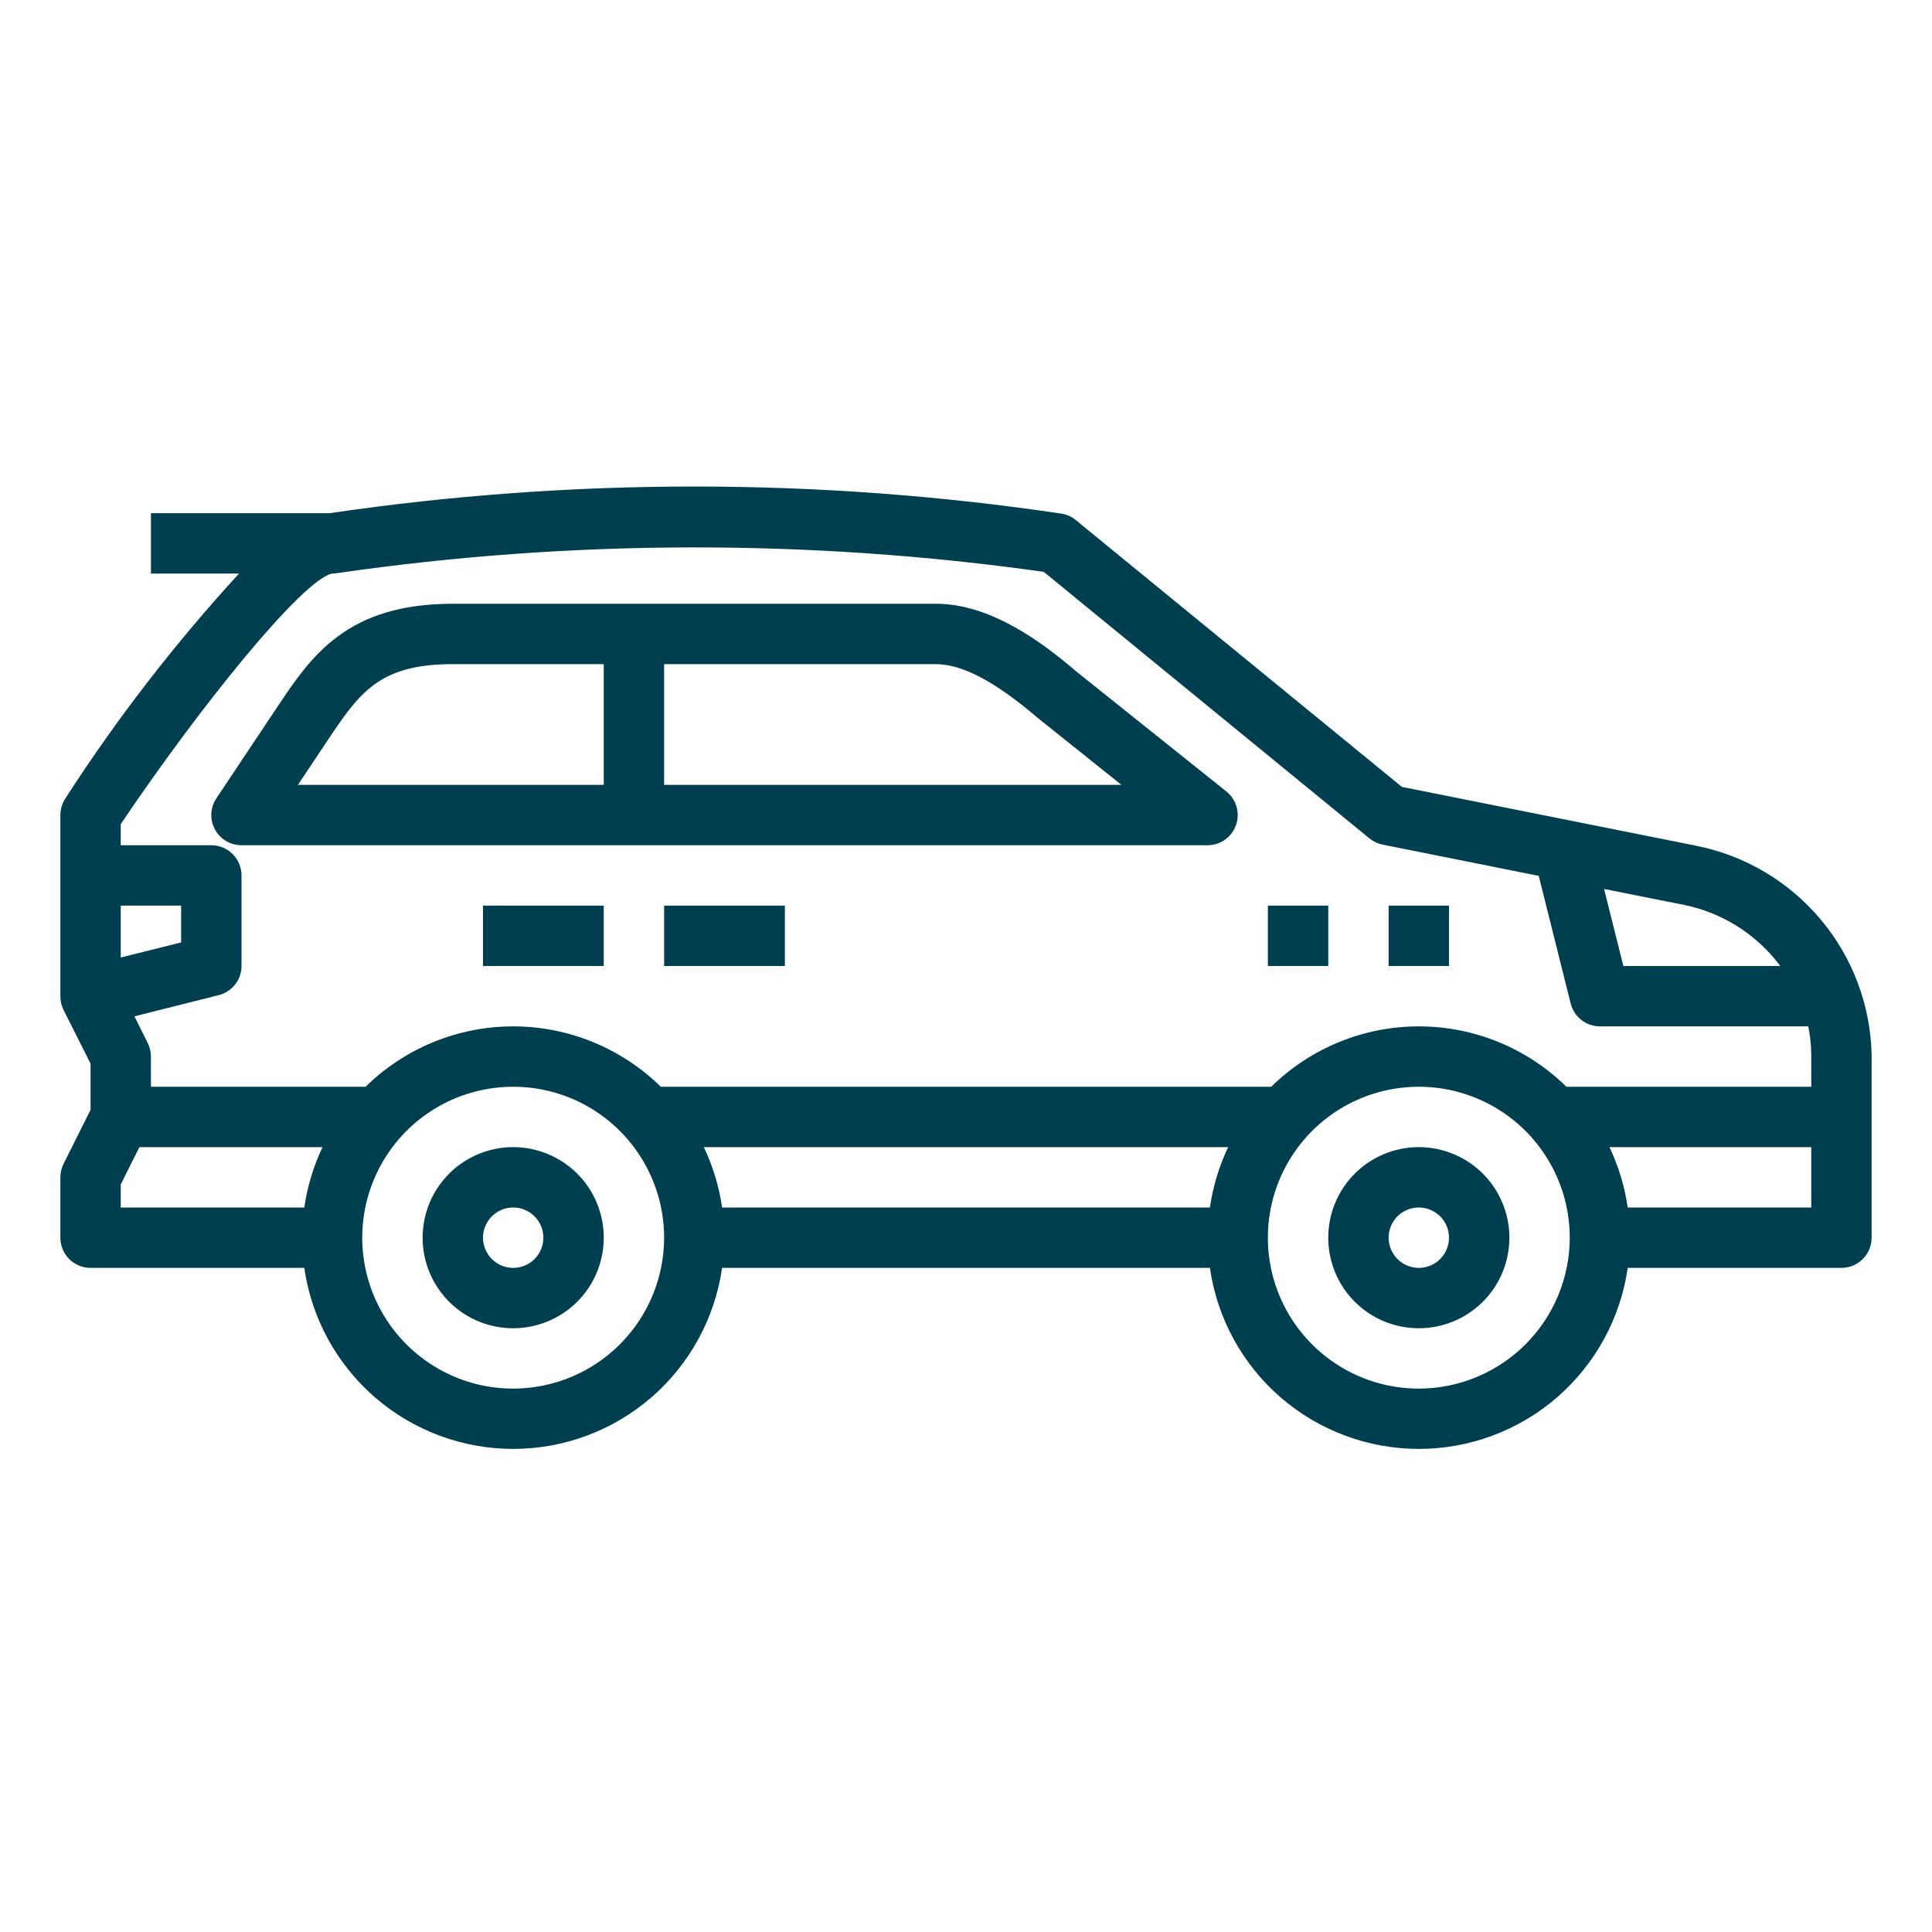 <svg width="40" height="40" viewBox="0 0 40 40" fill="none" xmlns="http://www.w3.org/2000/svg">
<path d="M29.375 23.75C29.004 23.75 28.642 23.86 28.333 24.066C28.025 24.272 27.785 24.565 27.643 24.907C27.501 25.25 27.464 25.627 27.536 25.991C27.608 26.355 27.787 26.689 28.049 26.951C28.311 27.213 28.645 27.392 29.009 27.464C29.373 27.536 29.75 27.499 30.093 27.357C30.435 27.215 30.728 26.975 30.934 26.667C31.14 26.358 31.25 25.996 31.25 25.625C31.25 25.128 31.052 24.651 30.701 24.299C30.349 23.948 29.872 23.75 29.375 23.75ZM29.375 26.25C29.251 26.25 29.131 26.213 29.028 26.145C28.925 26.076 28.845 25.978 28.798 25.864C28.75 25.75 28.738 25.624 28.762 25.503C28.786 25.382 28.846 25.27 28.933 25.183C29.02 25.096 29.132 25.036 29.253 25.012C29.374 24.988 29.5 25 29.614 25.048C29.728 25.095 29.826 25.175 29.895 25.278C29.963 25.381 30 25.501 30 25.625C30 25.791 29.934 25.95 29.817 26.067C29.7 26.184 29.541 26.25 29.375 26.25Z" fill="#003F50"/>
<path d="M10.625 23.75C10.254 23.75 9.892 23.86 9.583 24.066C9.275 24.272 9.035 24.565 8.893 24.907C8.751 25.25 8.714 25.627 8.786 25.991C8.858 26.355 9.037 26.689 9.299 26.951C9.561 27.213 9.895 27.392 10.259 27.464C10.623 27.536 11 27.499 11.342 27.357C11.685 27.215 11.978 26.975 12.184 26.667C12.39 26.358 12.5 25.996 12.5 25.625C12.5 25.128 12.303 24.651 11.951 24.299C11.599 23.948 11.122 23.75 10.625 23.75ZM10.625 26.25C10.501 26.25 10.38 26.213 10.278 26.145C10.175 26.076 10.095 25.978 10.048 25.864C10 25.75 9.988 25.624 10.012 25.503C10.036 25.382 10.096 25.27 10.183 25.183C10.271 25.096 10.382 25.036 10.503 25.012C10.624 24.988 10.75 25 10.864 25.048C10.978 25.095 11.076 25.175 11.145 25.278C11.213 25.381 11.25 25.501 11.25 25.625C11.25 25.791 11.184 25.95 11.067 26.067C10.95 26.184 10.791 26.25 10.625 26.25Z" fill="#003F50"/>
<path d="M10 18.75H12.5V20H10V18.75Z" fill="#003F50"/>
<path d="M13.75 18.75H16.25V20H13.75V18.75Z" fill="#003F50"/>
<path d="M35.125 17.512L29.025 16.292L22.271 10.766C22.186 10.697 22.085 10.651 21.977 10.634C16.954 9.889 11.849 9.886 6.825 10.625H3.125V11.875H4.949C3.622 13.321 2.419 14.878 1.355 16.528C1.287 16.631 1.25 16.751 1.25 16.875V20.625C1.249 20.721 1.27 20.817 1.313 20.904L1.875 22.022V22.977L1.316 24.096C1.272 24.182 1.25 24.278 1.25 24.375V25.625C1.25 25.791 1.316 25.95 1.433 26.067C1.55 26.184 1.709 26.25 1.875 26.25H6.3C6.449 27.29 6.969 28.242 7.763 28.931C8.558 29.619 9.574 29.998 10.625 29.998C11.676 29.998 12.692 29.619 13.487 28.931C14.281 28.242 14.801 27.29 14.95 26.25H25.05C25.199 27.29 25.719 28.242 26.513 28.931C27.308 29.619 28.324 29.998 29.375 29.998C30.426 29.998 31.442 29.619 32.237 28.931C33.031 28.242 33.551 27.29 33.7 26.25H38.125C38.291 26.25 38.45 26.184 38.567 26.067C38.684 25.95 38.75 25.791 38.75 25.625V21.825C38.724 20.801 38.352 19.817 37.693 19.034C37.034 18.25 36.129 17.713 35.125 17.512ZM34.875 18.737C35.669 18.901 36.375 19.351 36.86 20H33.61L33.211 18.405L34.875 18.737ZM2.5 18.75H3.75V19.512L2.5 19.824V18.75ZM6.3 25H2.5V24.522L2.886 23.75H6.678C6.49 24.145 6.362 24.567 6.3 25ZM10.625 28.75C10.007 28.75 9.403 28.567 8.889 28.223C8.375 27.88 7.974 27.392 7.738 26.821C7.501 26.25 7.439 25.621 7.56 25.015C7.681 24.409 7.978 23.852 8.415 23.415C8.852 22.978 9.409 22.68 10.015 22.56C10.621 22.439 11.25 22.501 11.821 22.738C12.392 22.974 12.88 23.375 13.223 23.889C13.567 24.403 13.75 25.007 13.75 25.625C13.749 26.453 13.419 27.248 12.834 27.833C12.248 28.419 11.454 28.749 10.625 28.75ZM25.05 25H14.95C14.888 24.567 14.76 24.145 14.572 23.75H25.428C25.24 24.145 25.112 24.567 25.05 25ZM29.375 28.75C28.757 28.75 28.153 28.567 27.639 28.223C27.125 27.88 26.724 27.392 26.488 26.821C26.251 26.25 26.189 25.621 26.31 25.015C26.431 24.409 26.728 23.852 27.165 23.415C27.602 22.978 28.159 22.68 28.765 22.56C29.372 22.439 30 22.501 30.571 22.738C31.142 22.974 31.63 23.375 31.973 23.889C32.317 24.403 32.5 25.007 32.5 25.625C32.499 26.453 32.169 27.248 31.584 27.833C30.998 28.419 30.203 28.749 29.375 28.75ZM37.5 25H33.7C33.638 24.567 33.51 24.145 33.322 23.75H37.5V25ZM37.5 22.5H32.431C31.615 21.699 30.518 21.25 29.375 21.25C28.232 21.25 27.135 21.699 26.319 22.5H13.681C12.865 21.699 11.768 21.25 10.625 21.25C9.482 21.25 8.385 21.699 7.569 22.5H3.125V21.875C3.125 21.778 3.103 21.682 3.059 21.595L2.783 21.042L4.526 20.604C4.661 20.57 4.781 20.493 4.867 20.383C4.953 20.274 5 20.139 5 20V18.125C5 17.959 4.934 17.8 4.817 17.683C4.7 17.566 4.541 17.5 4.375 17.5H2.5V17.062C4.136 14.631 6.261 12.003 6.875 11.875C6.909 11.875 6.944 11.872 6.978 11.866C11.829 11.165 16.755 11.156 21.609 11.839L28.354 17.359C28.433 17.423 28.527 17.468 28.628 17.487L31.858 18.134L32.519 20.776C32.553 20.911 32.63 21.031 32.74 21.117C32.85 21.203 32.986 21.25 33.125 21.25H37.438C37.477 21.439 37.498 21.631 37.5 21.825V22.5Z" fill="#003F50"/>
<path d="M28.75 18.75H30V20H28.75V18.75Z" fill="#003F50"/>
<path d="M26.25 18.75H27.5V20H26.25V18.75Z" fill="#003F50"/>
<path d="M25.391 16.387L22.281 13.9C21.579 13.299 20.514 12.5 19.375 12.5H9.375C7.166 12.5 6.438 13.594 5.731 14.652L4.481 16.527C4.418 16.621 4.381 16.73 4.375 16.844C4.37 16.957 4.395 17.069 4.448 17.169C4.502 17.269 4.581 17.353 4.678 17.411C4.776 17.469 4.887 17.5 5 17.5H25C25.13 17.5 25.256 17.46 25.362 17.385C25.467 17.31 25.547 17.204 25.59 17.082C25.633 16.96 25.637 16.827 25.601 16.703C25.565 16.578 25.492 16.468 25.391 16.387ZM6.77 15.347C7.438 14.351 7.835 13.75 9.375 13.75H12.5V16.25H6.168L6.77 15.347ZM13.75 16.25V13.75H19.375C19.919 13.75 20.604 14.109 21.484 14.863L23.218 16.25H13.75Z" fill="#003F50"/>
</svg>

